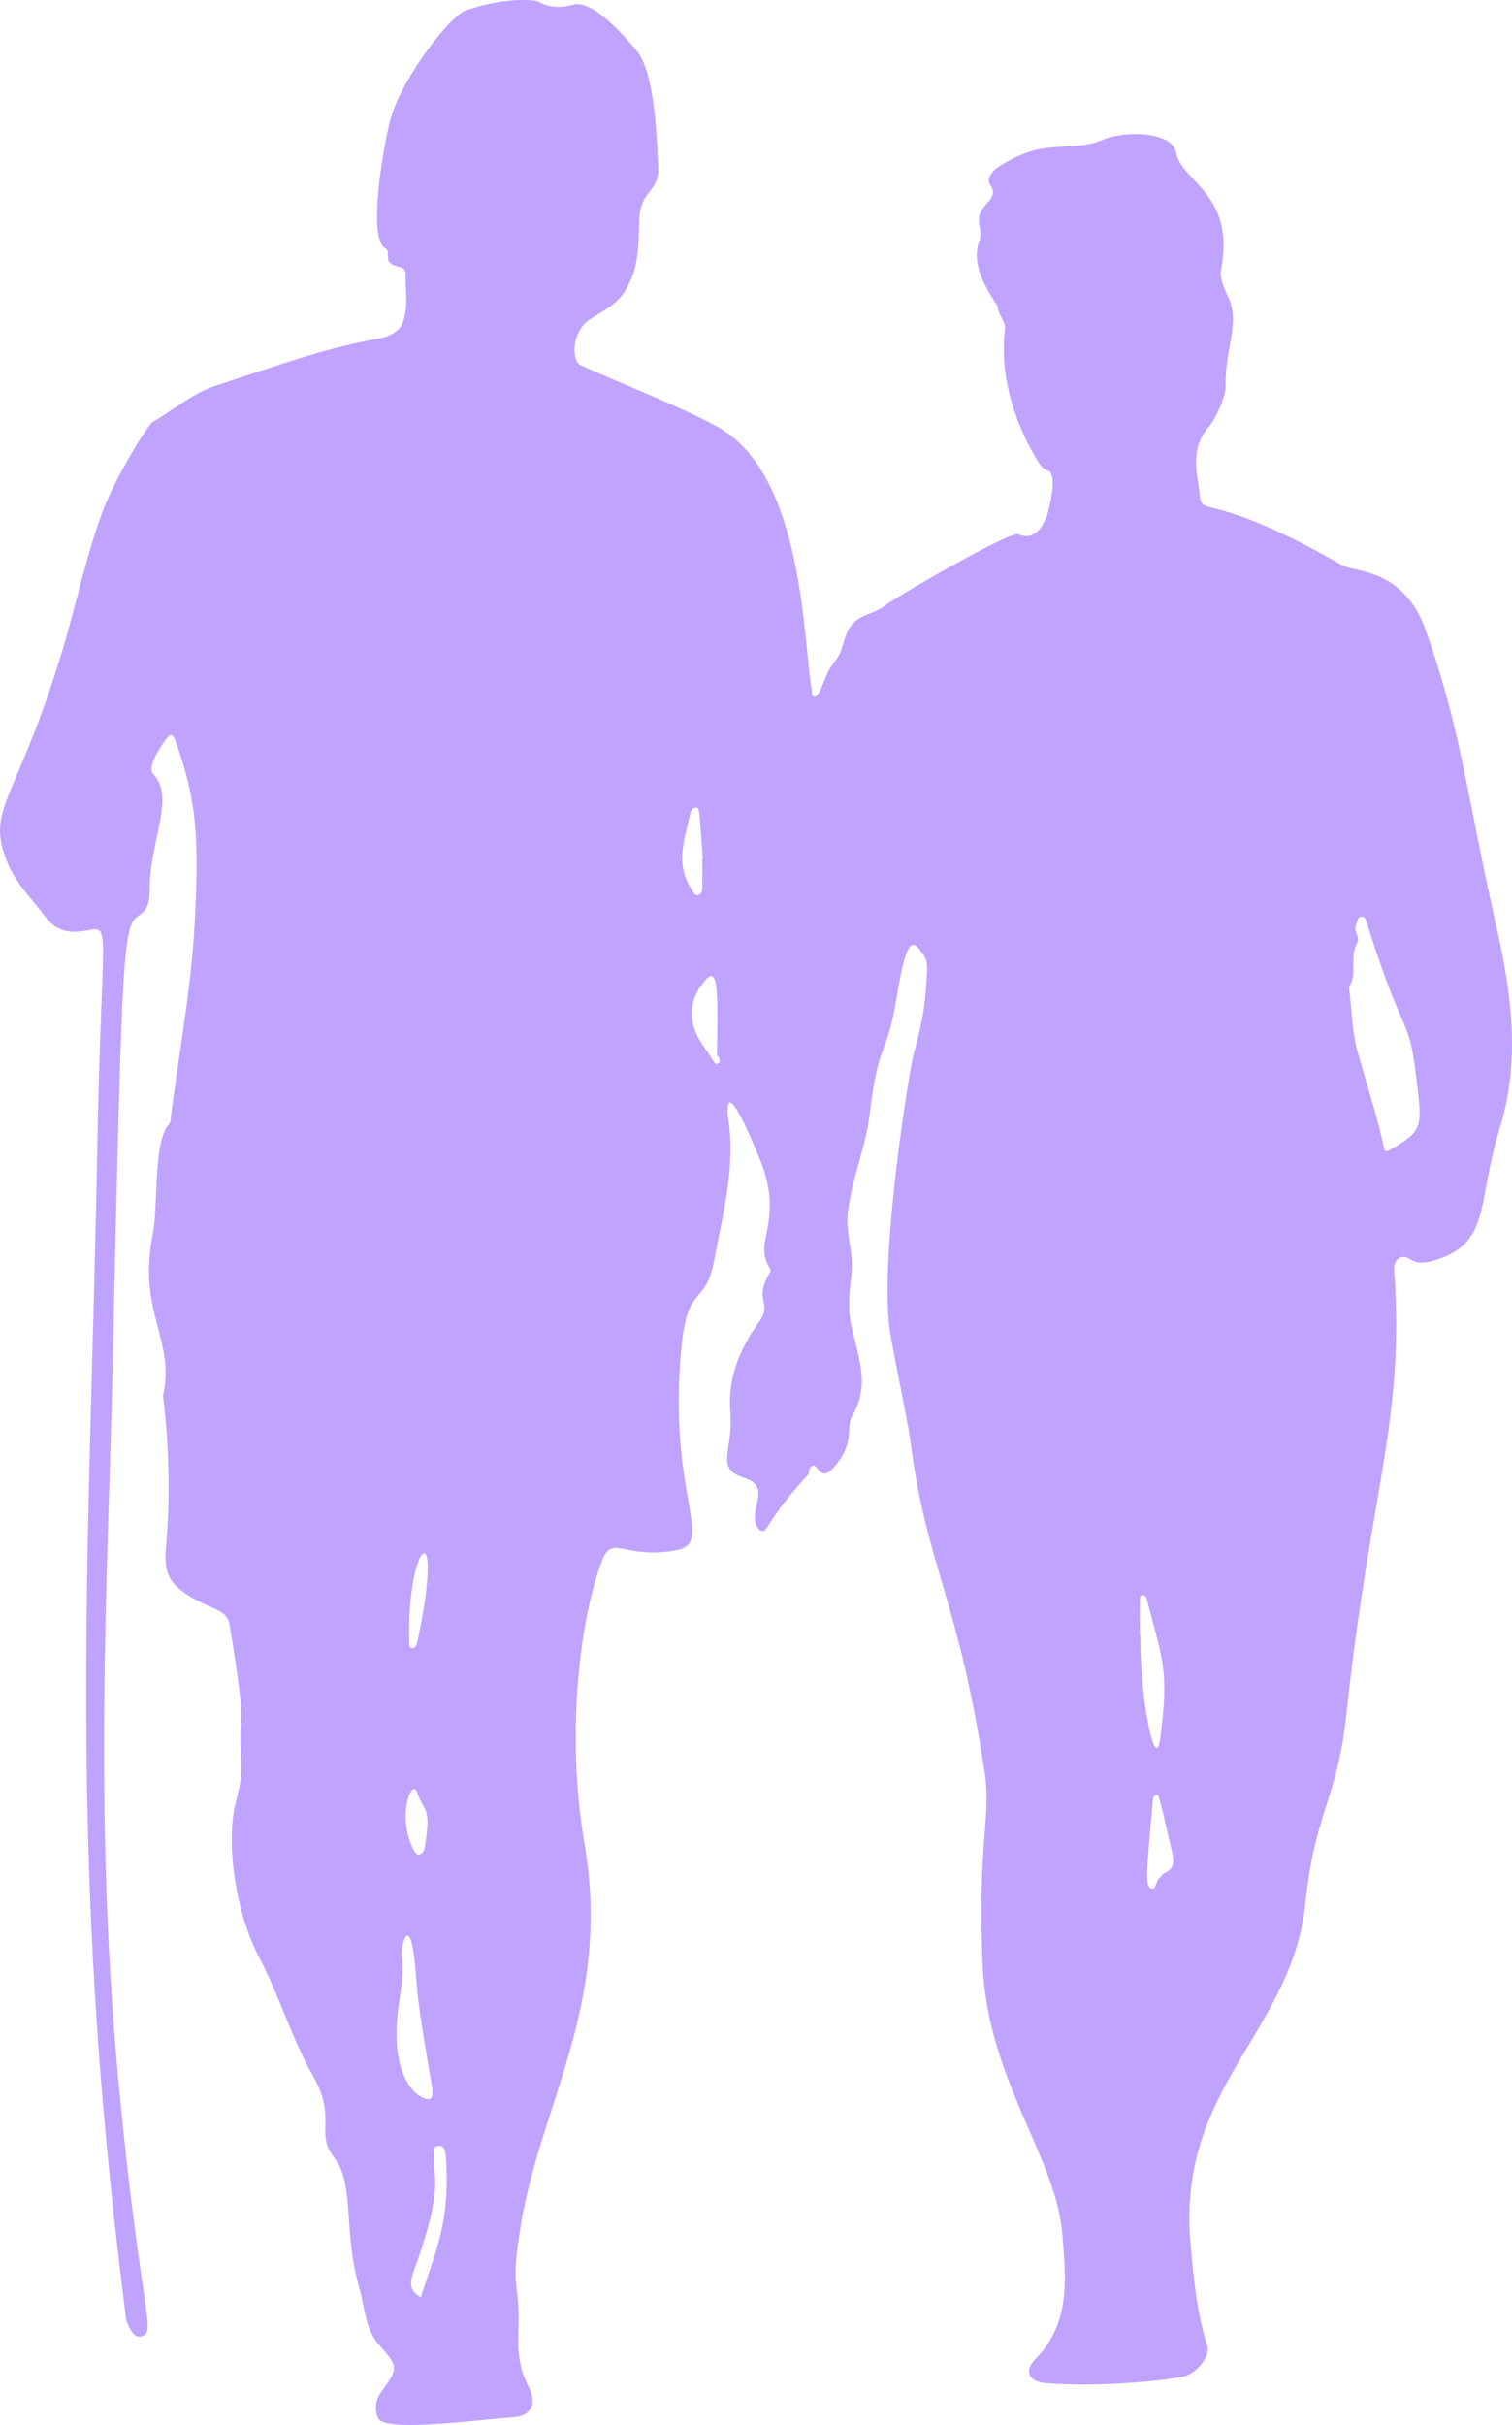 <?xml version="1.0" encoding="UTF-8" standalone="no"?>
<!DOCTYPE svg PUBLIC "-//W3C//DTD SVG 1.1//EN" "http://www.w3.org/Graphics/SVG/1.1/DTD/svg11.dtd">
<!-- Created with Vectornator (http://vectornator.io/) -->
<svg height="100%" stroke-miterlimit="10" style="fill-rule:nonzero;clip-rule:evenodd;stroke-linecap:round;stroke-linejoin:round;" version="1.1" viewBox="196.986 497.311 38.77 62.156" width="100%" xml:space="preserve" xmlns="http://www.w3.org/2000/svg" xmlns:vectornator="http://vectornator.io" xmlns:xlink="http://www.w3.org/1999/xlink">
<defs/>
<clipPath id="ArtboardFrame">
<rect height="62.156" width="38.77" x="196.986" y="497.311"/>
</clipPath>
<g clip-path="url(#ArtboardFrame)" id="Layer" vectornator:layerName="Layer">
<path d="M199.482 526.65C199.589 520.756 199.88 521.054 199.125 521.175C198.735 521.238 198.401 521.149 198.165 520.83C197.827 520.373 197.409 519.982 197.182 519.434C196.595 518.018 197.403 517.911 198.588 513.975C198.937 512.816 199.178 511.627 199.592 510.486C199.935 509.544 200.779 508.203 200.893 508.135C201.444 507.808 201.935 507.383 202.565 507.18C203.944 506.736 205.304 506.228 206.738 505.98C206.974 505.939 207.242 505.786 207.314 505.579C207.462 505.161 207.379 504.781 207.385 504.34C207.388 504.092 207.113 504.192 206.969 504.031C206.89 503.942 206.983 503.739 206.873 503.682C206.406 503.443 206.798 501.169 206.983 500.424C207.113 499.901 207.484 499.243 207.877 498.691C208.289 498.111 208.725 497.647 208.931 497.577C210.075 497.185 210.78 497.342 210.78 497.342C210.78 497.342 211.109 497.598 211.677 497.431C212.208 497.275 213.112 498.372 213.311 498.611C213.772 499.165 213.823 500.783 213.864 501.581C213.901 502.29 213.38 502.121 213.374 503.042C213.371 503.465 213.349 504.039 213.186 504.428C212.935 505.027 212.701 505.129 212.132 505.483C211.644 505.787 211.621 506.557 211.883 506.676C212.925 507.151 214.368 507.699 215.372 508.244C217.618 509.463 217.578 513.829 217.804 514.999C217.816 515.057 217.775 515.146 217.86 515.166C218.002 515.198 218.143 514.629 218.267 514.441C218.382 514.265 218.501 514.152 218.568 513.94C218.628 513.752 218.672 513.555 218.779 513.389C218.995 513.053 219.384 513.067 219.674 512.836C219.967 512.603 222.898 510.912 223.098 511.004C223.551 511.213 223.79 510.688 223.854 510.452C223.893 510.307 224.03 509.764 223.961 509.519C223.883 509.246 223.835 509.54 223.551 509.06C223.052 508.213 222.605 506.999 222.753 505.774C222.784 505.516 222.591 505.438 222.57 505.174C222.567 505.137 222.469 505.044 222.261 504.652C222.074 504.3 221.956 503.873 222.092 503.5C222.192 503.227 222.049 503.126 222.096 502.854C222.154 502.517 222.629 502.415 222.369 502.032C222.271 501.888 222.436 501.685 222.608 501.575C223.83 500.791 224.404 501.261 225.284 500.887C225.824 500.658 227.055 500.67 227.146 501.232C227.264 501.957 228.688 502.285 228.292 504.241C228.257 504.414 228.37 504.704 228.453 504.867C228.82 505.59 228.389 506.214 228.413 507.203C228.419 507.475 228.161 508.04 227.992 508.237C227.464 508.853 227.699 509.428 227.755 510.054C227.798 510.534 228.169 509.943 231.403 511.801C231.717 511.981 232.976 511.873 233.538 513.452C234.461 516.043 234.572 517.591 235.368 521.117C235.75 522.812 235.974 524.515 235.439 526.242C234.846 528.16 235.226 529.17 233.78 529.614C233.572 529.677 233.354 529.726 233.129 529.577C232.922 529.44 232.716 529.601 232.734 529.858C233.01 533.755 232.131 535.423 231.505 541.294C231.28 543.4 230.696 543.779 230.462 546.067C230.117 549.444 227.142 550.799 227.516 554.848C227.596 555.721 227.673 556.592 227.943 557.434C228.033 557.713 227.643 558.159 227.332 558.224C226.733 558.351 225.033 558.503 223.788 558.392C223.37 558.355 223.235 558.082 223.535 557.778C224.454 556.847 224.314 555.685 224.225 554.57C224.068 552.609 222.321 550.618 222.184 547.709C222.039 544.625 222.406 543.889 222.237 542.762C221.562 538.263 220.736 537.457 220.33 534.239C220.278 533.825 219.853 531.8 219.797 531.389C219.538 529.466 220.297 524.771 220.407 524.356C220.562 523.772 220.675 523.32 220.718 522.767C220.782 521.939 220.788 521.936 220.579 521.663C220.355 521.369 220.205 521.479 219.979 522.869C219.721 524.454 219.51 523.945 219.288 525.86C219.188 526.723 218.823 527.523 218.726 528.391C218.664 528.937 218.884 529.445 218.818 529.979C218.668 531.2 218.82 531.141 219.035 532.232C219.128 532.702 219.101 533.168 218.845 533.587C218.654 533.899 218.934 534.267 218.376 534.911C218.256 535.05 218.108 535.19 217.937 534.943C217.86 534.833 217.781 534.861 217.737 534.981C217.724 535.018 217.739 535.073 217.717 535.097C217.317 535.531 216.948 535.985 216.637 536.489C216.556 536.621 216.423 536.532 216.374 536.392C216.206 535.911 216.793 535.418 216.035 535.177C215.312 534.947 215.795 534.462 215.713 533.524C215.636 532.638 215.951 531.883 216.456 531.183C216.788 530.724 216.332 530.65 216.681 530.01C216.713 529.952 216.766 529.887 216.727 529.825C216.256 529.083 217.173 528.611 216.401 526.857C216.318 526.669 215.845 525.492 215.687 525.575C215.636 525.602 215.638 525.85 215.648 525.914C215.862 527.179 215.528 528.393 215.298 529.616C215.071 530.823 214.615 530.168 214.457 531.858C214.098 535.684 215.36 536.862 214.312 537.049C212.968 537.29 212.695 536.621 212.428 537.304C211.874 538.721 211.482 541.702 211.972 544.558C212.674 548.646 210.872 551.191 210.349 554.295C210.045 556.097 210.33 555.7 210.279 556.999C210.259 557.504 210.276 557.982 210.527 558.458C210.773 558.926 210.611 559.233 210.159 559.268C209.081 559.349 206.828 559.662 206.676 559.285C206.584 559.056 206.614 558.82 206.772 558.603C207.21 558 207.196 557.967 206.704 557.411C206.341 557 206.343 556.451 206.2 555.957C205.775 554.497 206.088 553.291 205.557 552.617C205.052 551.977 205.633 551.613 205.019 550.531C204.44 549.512 204.174 548.515 203.63 547.48C203.001 546.282 202.778 544.477 203.028 543.522C203.12 543.168 203.197 542.839 203.173 542.469C203.071 540.923 203.366 541.974 202.877 538.979C202.808 538.557 202.482 538.599 201.9 538.254C201.265 537.878 201.182 537.595 201.249 536.862C201.424 534.958 201.165 533.078 201.165 533.078C201.497 531.657 200.491 530.946 200.911 528.9C201.038 528.283 200.914 526.578 201.311 526.134C201.379 526.058 201.362 525.96 201.374 525.868C201.677 523.603 201.916 522.522 202.002 520.492C202.084 518.564 201.979 517.693 201.489 516.31C201.423 516.124 201.349 516.098 201.233 516.269C201.09 516.482 200.746 516.967 200.916 517.15C201.491 517.766 200.82 518.839 200.824 520.131C200.825 520.348 200.791 520.597 200.621 520.722C200.141 521.075 200.132 520.736 199.873 532.418C199.757 537.617 199.357 543.879 200.06 551.041C200.615 556.693 201.005 557.089 200.616 557.194C200.417 557.248 200.335 557.023 200.26 556.88C200.202 556.768 200.204 556.622 200.187 556.49C198.672 544.619 199.295 537.052 199.482 526.65ZM207.785 556.199C207.789 556.2 207.793 556.2 207.797 556.201C207.79 556.197 207.783 556.193 207.776 556.189C208.146 555.033 208.542 554.256 208.417 552.578C208.409 552.466 208.389 552.301 208.235 552.312C208.057 552.325 208.132 552.494 208.12 552.602C208.068 553.083 208.403 553.306 207.598 555.518C207.479 555.846 207.487 556.035 207.785 556.199ZM231.577 522.607C231.648 523.192 231.651 523.736 231.79 524.243C232.014 525.056 232.283 525.856 232.463 526.682C232.485 526.78 232.481 526.867 232.632 526.781C233.385 526.349 233.448 526.234 233.351 525.357C233.1 523.082 233.091 524.331 232.039 520.981C232.017 520.909 231.999 520.804 231.905 520.807C231.787 520.81 231.796 520.939 231.758 521.017C231.68 521.175 231.871 521.328 231.787 521.478C231.579 521.852 231.802 522.294 231.577 522.607ZM208.078 550.886C207.752 548.999 207.691 548.496 207.661 548.056C207.532 546.136 207.253 547.178 207.289 547.44C207.348 547.868 207.266 548.288 207.208 548.708C206.923 550.773 207.853 551.179 208.011 551.106C208.103 551.063 208.058 550.965 208.078 550.886ZM226.214 539.239C226.218 539.239 226.222 539.239 226.226 539.239C226.226 540.98 226.621 542.798 226.739 541.853C226.951 540.154 226.83 539.968 226.398 538.327C226.383 538.27 226.361 538.184 226.276 538.199C226.192 538.213 226.214 538.167 226.214 539.239ZM215.372 524.354C215.372 523.208 215.457 522.001 215.096 522.406C214.63 522.927 214.597 523.512 215.01 524.103C215.338 524.573 215.301 524.606 215.393 524.57C215.483 524.534 215.433 524.43 215.372 524.354ZM226.496 545.709C226.642 545.762 226.616 545.51 226.725 545.438C226.768 545.409 226.792 545.344 226.836 545.326C227.121 545.21 227.087 544.985 227.034 544.757C226.686 543.257 226.703 543.323 226.641 543.322C226.552 543.321 226.549 543.438 226.542 543.515C226.402 545.132 226.331 545.649 226.496 545.709ZM214.994 519.317C214.999 519.316 215.003 519.316 215.007 519.316C214.908 518.007 214.932 518.02 214.826 518.013C214.74 518.007 214.7 518.102 214.682 518.179C214.517 518.916 214.296 519.471 214.737 520.135C214.773 520.189 214.797 520.268 214.878 520.255C214.975 520.24 214.992 520.152 214.993 520.073C214.997 519.821 214.994 519.569 214.994 519.317ZM207.48 539.364C207.482 539.438 207.458 539.552 207.564 539.554C207.645 539.556 207.676 539.448 207.692 539.373C208.412 535.98 207.416 536.8 207.48 539.364ZM207.683 543.258C207.555 542.851 207.141 543.876 207.6 544.741C207.724 544.977 207.859 544.76 207.867 544.711C208.07 543.567 207.841 543.759 207.683 543.258Z" fill="#c0a3ff" fill-rule="nonzero" opacity="1" stroke="none" vectornator:layerName="path"/>
</g>
</svg>
